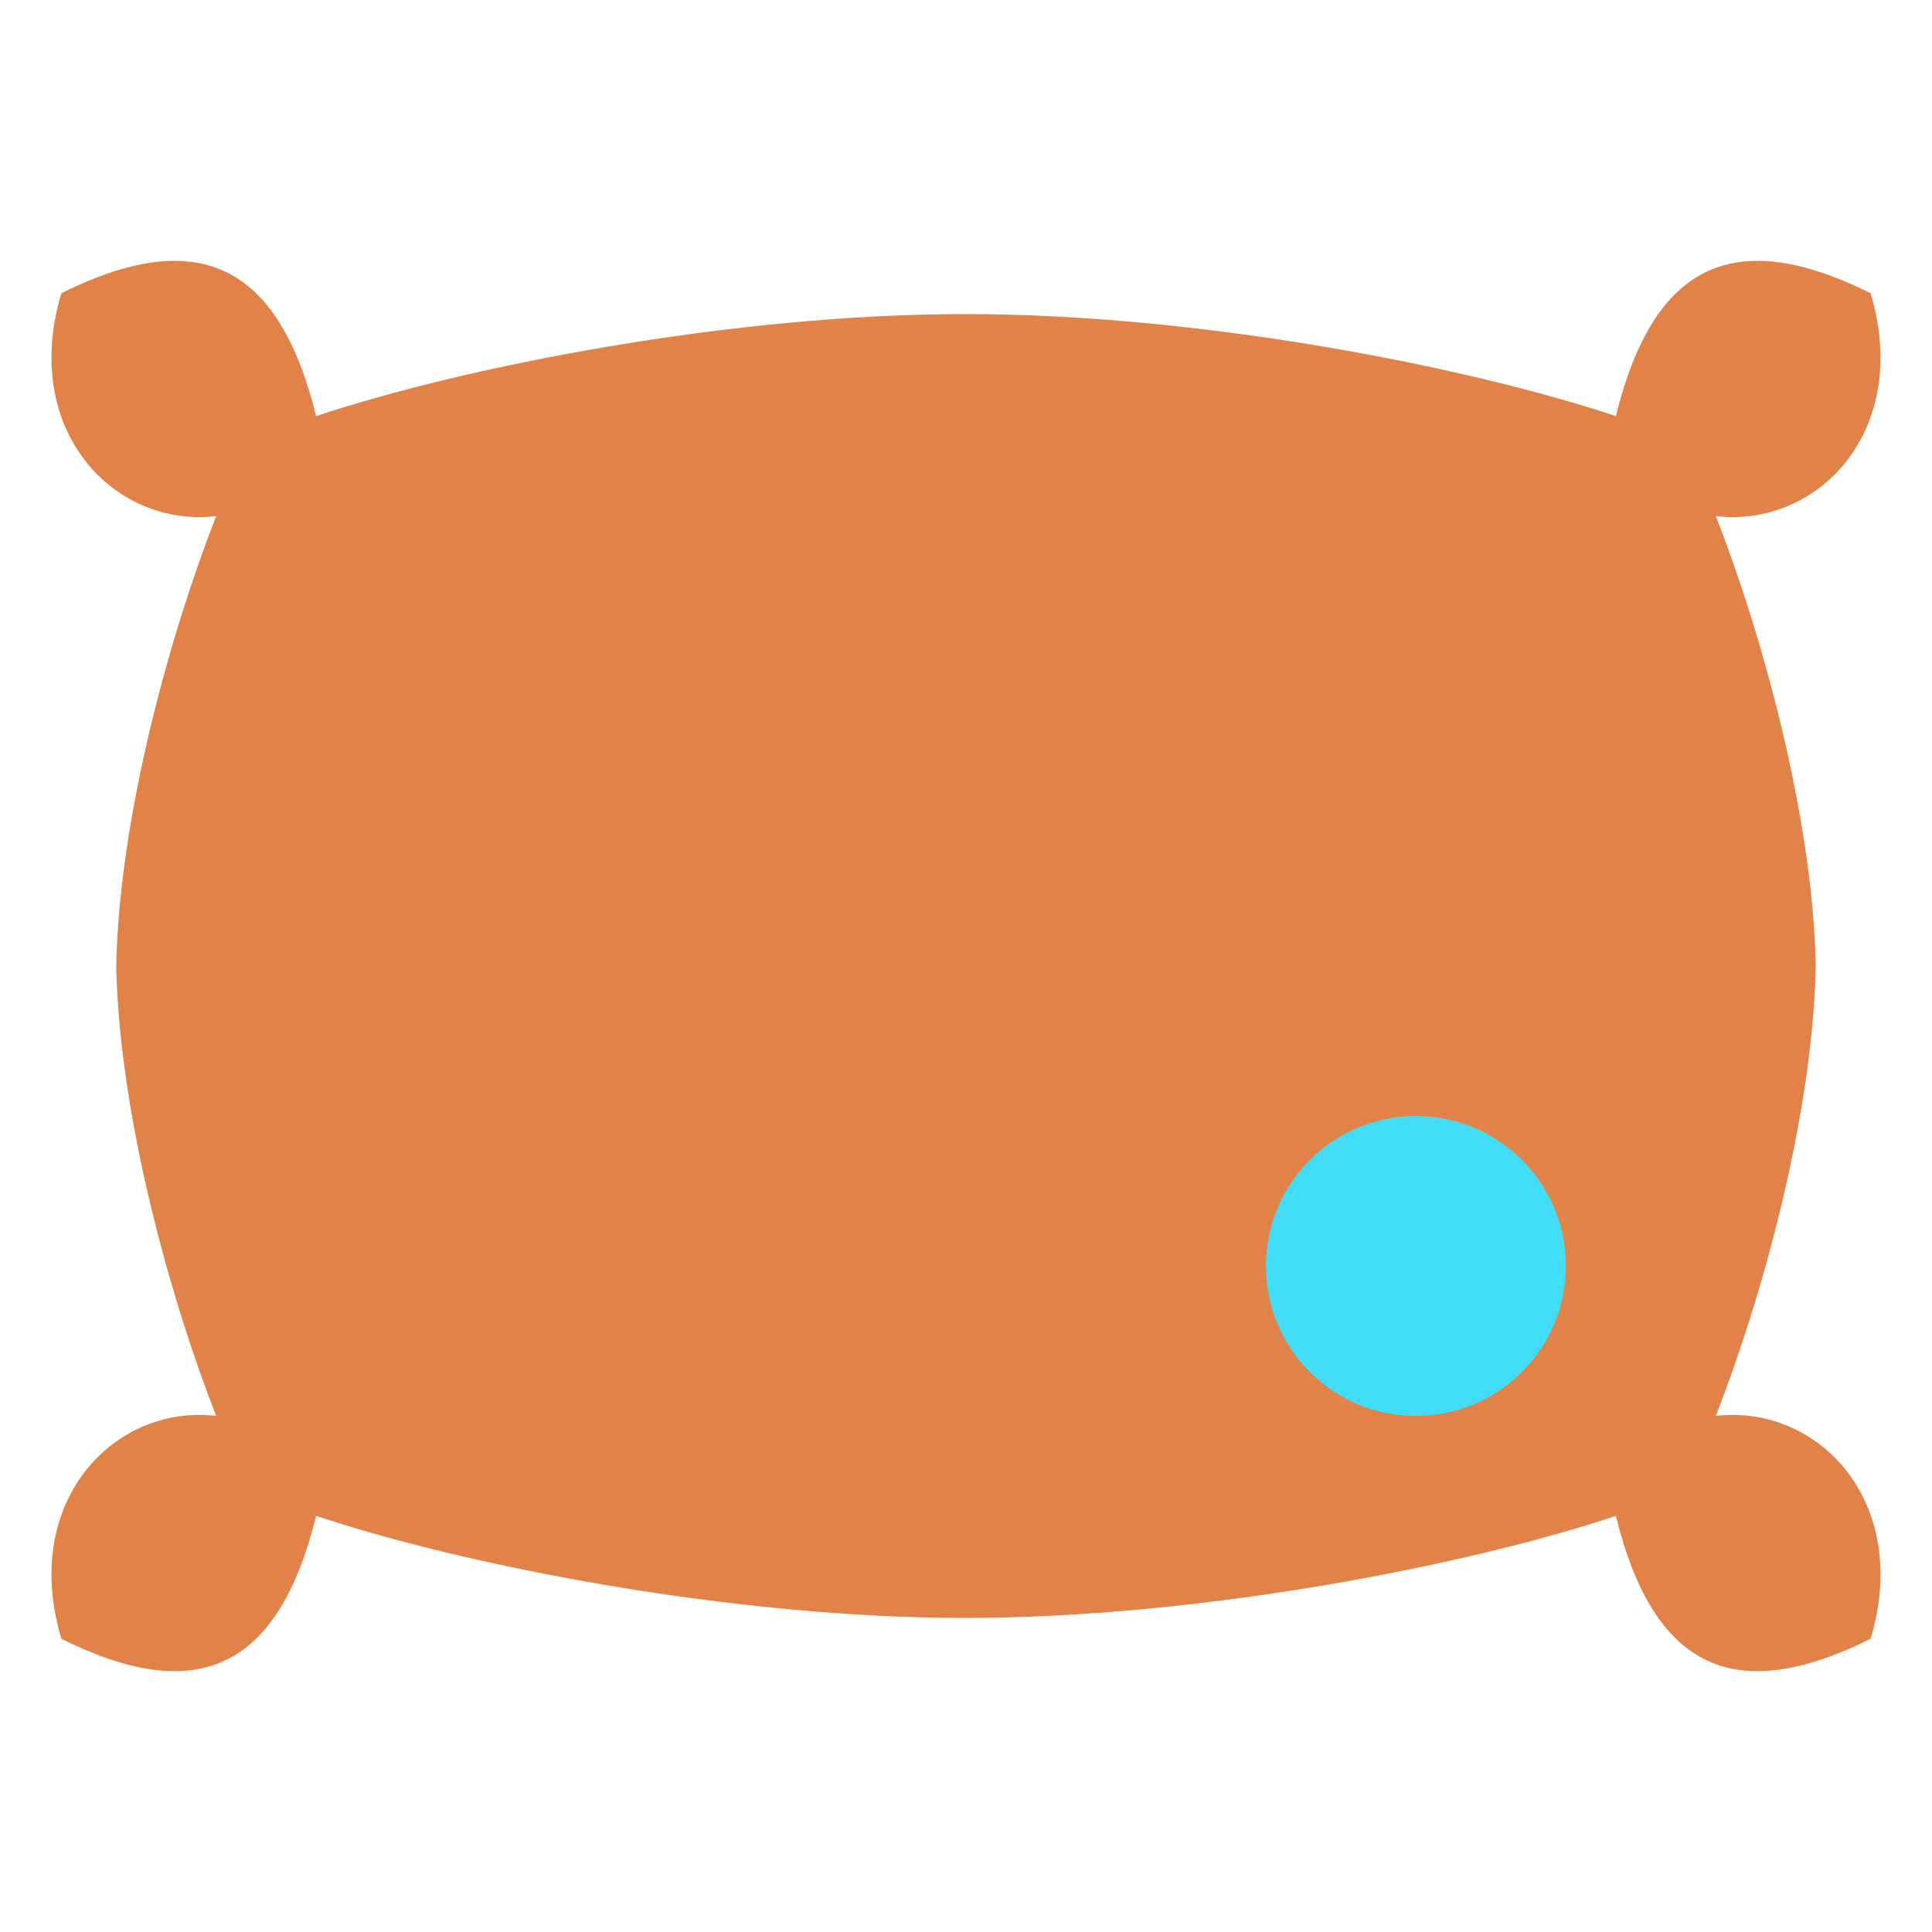 <?xml version="1.0" encoding="UTF-8" standalone="no"?><!DOCTYPE svg PUBLIC "-//W3C//DTD SVG 1.1//EN" "http://www.w3.org/Graphics/SVG/1.1/DTD/svg11.dtd"><svg width="32px" height="32px" viewBox="0 0 32 32" version="1.1" xmlns="http://www.w3.org/2000/svg" xmlns:xlink="http://www.w3.org/1999/xlink" xml:space="preserve" xmlns:serif="http://www.serif.com/" style="fill-rule:evenodd;clip-rule:evenodd;stroke-linejoin:round;stroke-miterlimit:2;"><path d="M30.075,16c-0.051,-2.525 -0.925,-5.592 -1.656,-7.452c1.691,0.199 3.246,-1.42 2.564,-3.692c-2.249,-1.118 -3.592,-0.507 -4.219,2.036c-2.484,-0.828 -6.919,-1.692 -10.786,-1.69l0.022,0c-3.867,-0.002 -8.28,0.862 -10.764,1.69c-0.627,-2.543 -1.97,-3.154 -4.219,-2.036c-0.682,2.272 0.873,3.891 2.564,3.692c-0.731,1.86 -1.605,4.927 -1.656,7.452c0.051,2.525 0.925,5.592 1.656,7.452c-1.691,-0.199 -3.246,1.42 -2.564,3.692c2.249,1.118 3.592,0.507 4.219,-2.036c2.484,0.828 6.897,1.692 10.764,1.69l-0.022,0c3.867,0.002 8.302,-0.862 10.786,-1.69c0.627,2.543 1.97,3.154 4.219,2.036c0.682,-2.272 -0.873,-3.891 -2.564,-3.692c0.731,-1.86 1.605,-4.927 1.656,-7.452" style="fill:#e18248;"/><circle cx="23.452" cy="20.968" r="2.484" style="fill:#43dcf7;"/></svg>